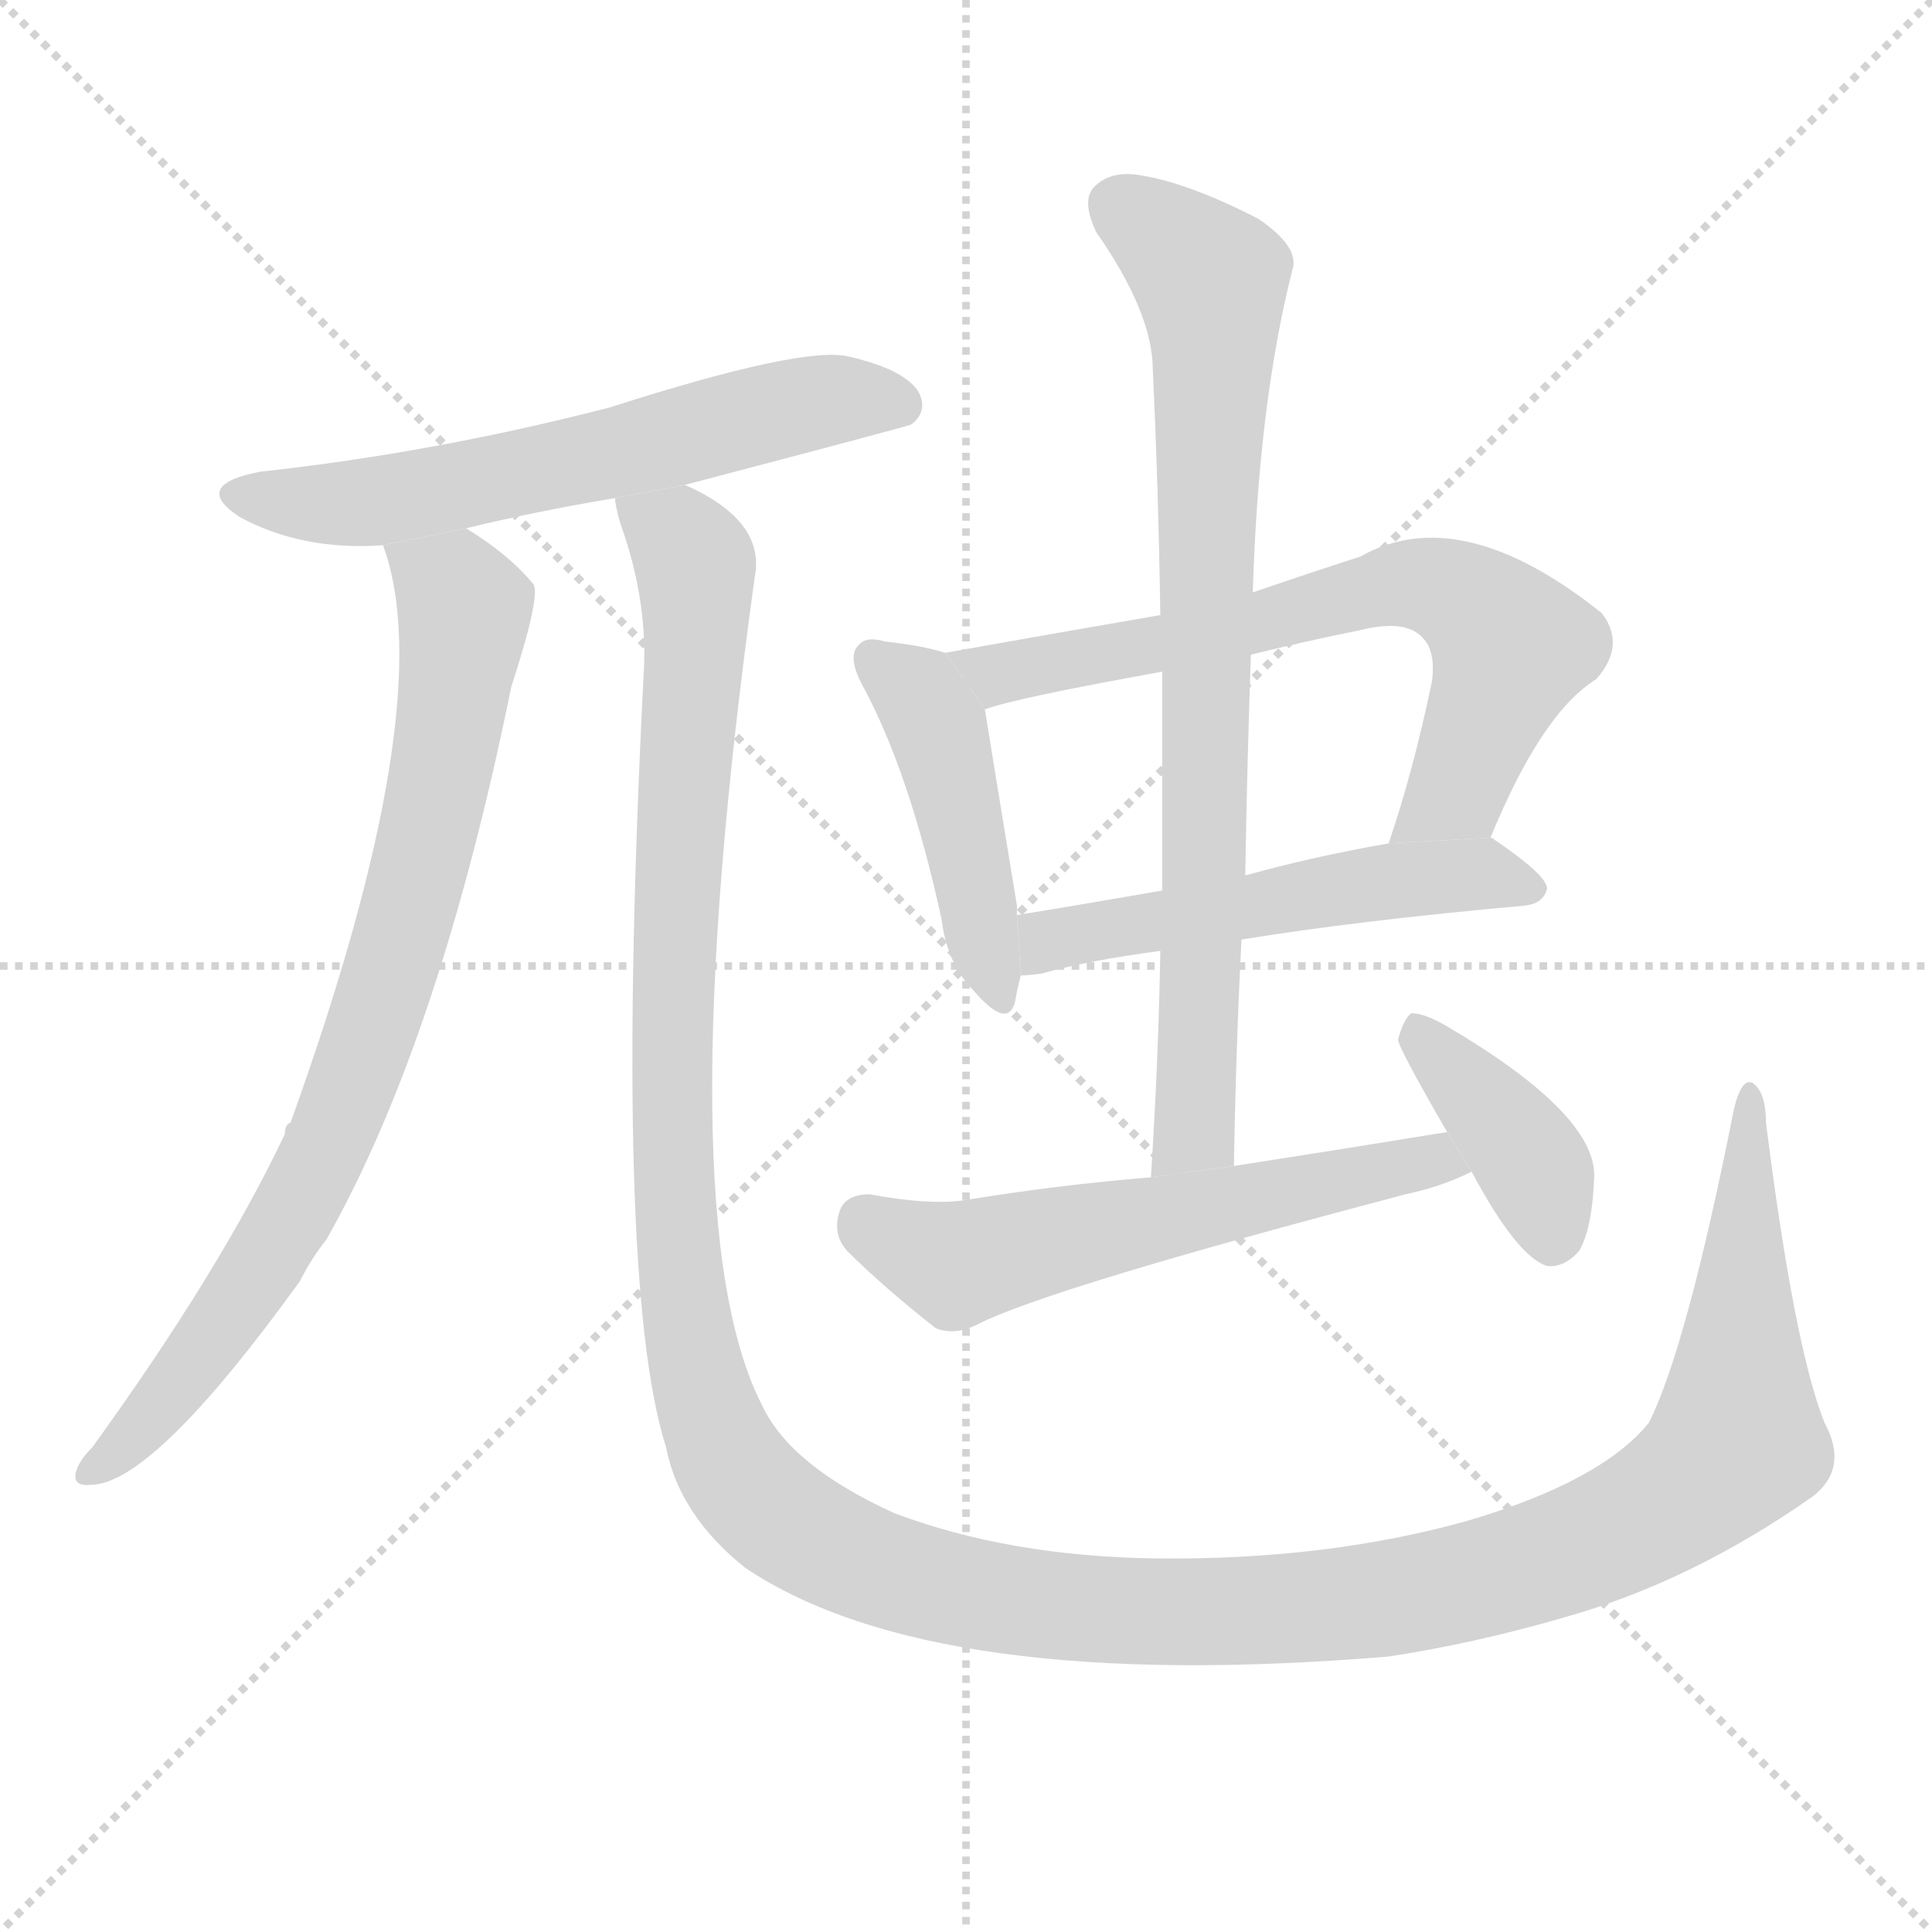 <svg version="1.1" viewBox="0 0 1024 1024" xmlns="http://www.w3.org/2000/svg">
  <g stroke="lightgray" stroke-dasharray="1,1" stroke-width="1" transform="scale(4, 4)">
    <line x1="0" y1="0" x2="256" y2="256"></line>
    <line x1="256" y1="0" x2="0" y2="256"></line>
    <line x1="128" y1="0" x2="128" y2="256"></line>
    <line x1="0" y1="128" x2="256" y2="128"></line>
  </g>
  <g transform="scale(1, -1) translate(0, -900)">
    <style scoped="true" type="text/css">
      
        @keyframes keyframes0 {
          from {
            stroke: blue;
            stroke-dashoffset: 612;
            stroke-width: 128;
          }
          67% {
            animation-timing-function: step-end;
            stroke: blue;
            stroke-dashoffset: 0;
            stroke-width: 128;
          }
          to {
            stroke: black;
            stroke-width: 1024;
          }
        }
        #make-me-a-hanzi-animation-0 {
          animation: keyframes0 0.748s both;
          animation-delay: 0s;
          animation-timing-function: linear;
        }
      
        @keyframes keyframes1 {
          from {
            stroke: blue;
            stroke-dashoffset: 811;
            stroke-width: 128;
          }
          73% {
            animation-timing-function: step-end;
            stroke: blue;
            stroke-dashoffset: 0;
            stroke-width: 128;
          }
          to {
            stroke: black;
            stroke-width: 1024;
          }
        }
        #make-me-a-hanzi-animation-1 {
          animation: keyframes1 0.91s both;
          animation-delay: 0.748s;
          animation-timing-function: linear;
        }
      
        @keyframes keyframes2 {
          from {
            stroke: blue;
            stroke-dashoffset: 1546;
            stroke-width: 128;
          }
          83% {
            animation-timing-function: step-end;
            stroke: blue;
            stroke-dashoffset: 0;
            stroke-width: 128;
          }
          to {
            stroke: black;
            stroke-width: 1024;
          }
        }
        #make-me-a-hanzi-animation-2 {
          animation: keyframes2 1.508s both;
          animation-delay: 1.658s;
          animation-timing-function: linear;
        }
      
        @keyframes keyframes3 {
          from {
            stroke: blue;
            stroke-dashoffset: 450;
            stroke-width: 128;
          }
          59% {
            animation-timing-function: step-end;
            stroke: blue;
            stroke-dashoffset: 0;
            stroke-width: 128;
          }
          to {
            stroke: black;
            stroke-width: 1024;
          }
        }
        #make-me-a-hanzi-animation-3 {
          animation: keyframes3 0.616s both;
          animation-delay: 3.166s;
          animation-timing-function: linear;
        }
      
        @keyframes keyframes4 {
          from {
            stroke: blue;
            stroke-dashoffset: 687;
            stroke-width: 128;
          }
          69% {
            animation-timing-function: step-end;
            stroke: blue;
            stroke-dashoffset: 0;
            stroke-width: 128;
          }
          to {
            stroke: black;
            stroke-width: 1024;
          }
        }
        #make-me-a-hanzi-animation-4 {
          animation: keyframes4 0.809s both;
          animation-delay: 3.782s;
          animation-timing-function: linear;
        }
      
        @keyframes keyframes5 {
          from {
            stroke: blue;
            stroke-dashoffset: 531;
            stroke-width: 128;
          }
          63% {
            animation-timing-function: step-end;
            stroke: blue;
            stroke-dashoffset: 0;
            stroke-width: 128;
          }
          to {
            stroke: black;
            stroke-width: 1024;
          }
        }
        #make-me-a-hanzi-animation-5 {
          animation: keyframes5 0.682s both;
          animation-delay: 4.591s;
          animation-timing-function: linear;
        }
      
        @keyframes keyframes6 {
          from {
            stroke: blue;
            stroke-dashoffset: 794;
            stroke-width: 128;
          }
          72% {
            animation-timing-function: step-end;
            stroke: blue;
            stroke-dashoffset: 0;
            stroke-width: 128;
          }
          to {
            stroke: black;
            stroke-width: 1024;
          }
        }
        #make-me-a-hanzi-animation-6 {
          animation: keyframes6 0.896s both;
          animation-delay: 5.274s;
          animation-timing-function: linear;
        }
      
        @keyframes keyframes7 {
          from {
            stroke: blue;
            stroke-dashoffset: 580;
            stroke-width: 128;
          }
          65% {
            animation-timing-function: step-end;
            stroke: blue;
            stroke-dashoffset: 0;
            stroke-width: 128;
          }
          to {
            stroke: black;
            stroke-width: 1024;
          }
        }
        #make-me-a-hanzi-animation-7 {
          animation: keyframes7 0.722s both;
          animation-delay: 6.17s;
          animation-timing-function: linear;
        }
      
        @keyframes keyframes8 {
          from {
            stroke: blue;
            stroke-dashoffset: 393;
            stroke-width: 128;
          }
          56% {
            animation-timing-function: step-end;
            stroke: blue;
            stroke-dashoffset: 0;
            stroke-width: 128;
          }
          to {
            stroke: black;
            stroke-width: 1024;
          }
        }
        #make-me-a-hanzi-animation-8 {
          animation: keyframes8 0.57s both;
          animation-delay: 6.892s;
          animation-timing-function: linear;
        }
      
    </style>
    
      <path d="M 363 643 Q 481 674 483 675 Q 492 682 487 692 Q 480 704 450 711 Q 426 717 323 684 Q 230 660 138 650 Q 101 643 127 626 Q 160 608 203 611 L 247 620 Q 284 629 326 636 L 363 643 Z" fill="lightgray"></path>
    
      <path d="M 203 611 Q 234 527 154 305 Q 151 304 151 299 Q 117 227 49 133 Q 43 127 41 122 Q 37 112 48 113 Q 81 113 159 221 Q 165 233 173 243 Q 233 349 271 536 Q 286 582 283 590 Q 270 606 247 620 L 203 611 Z" fill="lightgray"></path>
    
      <path d="M 967 146 Q 951 186 936 305 Q 936 321 929 326 Q 923 329 919 312 Q 894 186 874 146 Q 849 115 778 94 Q 703 73 613 74 Q 535 75 474 98 Q 419 123 404 155 Q 353 254 400 594 Q 406 624 363 643 L 326 636 Q 326 632 329 622 Q 344 580 341 540 Q 325 221 353 133 Q 360 97 395 69 Q 495 2 736 22 Q 782 29 830 43 Q 897 62 961 107 Q 980 122 967 146 Z" fill="lightgray"></path>
    
      <path d="M 501 554 Q 488 558 469 560 Q 459 563 455 558 Q 449 552 457 537 Q 482 491 499 413 Q 502 389 516 375 Q 534 354 538 369 Q 539 375 541 383 L 539 415 Q 539 418 539 420 Q 526 499 522 524 L 501 554 Z" fill="lightgray"></path>
    
      <path d="M 790 456 Q 817 522 846 540 Q 862 558 849 575 Q 774 635 721 605 Q 693 596 664 586 L 615 574 Q 557 564 501 554 L 522 524 Q 538 530 616 544 L 663 553 Q 691 560 721 566 Q 745 572 754 562 Q 761 555 759 539 Q 749 491 736 453 L 790 456 Z" fill="lightgray"></path>
    
      <path d="M 658 402 Q 719 412 808 420 Q 818 421 820 429 Q 820 436 792 455 Q 791 456 790 456 L 736 453 Q 696 446 660 436 L 616 428 Q 576 421 539 415 L 541 383 Q 545 383 552 384 Q 577 391 615 396 L 658 402 Z" fill="lightgray"></path>
    
      <path d="M 654 282 Q 655 343 658 402 L 660 436 Q 661 496 663 553 L 664 586 Q 667 686 685 757 Q 689 769 667 784 Q 630 803 605 807 Q 589 810 580 801 Q 573 794 581 777 Q 611 734 611 704 Q 614 641 615 574 L 616 544 Q 616 489 616 428 L 615 396 Q 614 338 610 276 L 654 282 Z" fill="lightgray"></path>
    
      <path d="M 767 300 Q 712 291 654 282 L 610 276 Q 561 272 512 264 Q 493 261 461 267 Q 448 267 445 258 Q 441 246 449 237 Q 468 218 496 196 Q 506 192 518 198 Q 555 217 745 267 Q 764 271 780 279 L 767 300 Z" fill="lightgray"></path>
    
      <path d="M 780 279 Q 804 234 820 229 Q 829 228 837 237 Q 844 249 845 277 Q 845 310 767 356 Q 755 363 748 363 Q 744 360 741 349 Q 741 345 767 300 L 780 279 Z" fill="lightgray"></path>
    
    
      <clipPath id="make-me-a-hanzi-clip-0">
        <path d="M 363 643 Q 481 674 483 675 Q 492 682 487 692 Q 480 704 450 711 Q 426 717 323 684 Q 230 660 138 650 Q 101 643 127 626 Q 160 608 203 611 L 247 620 Q 284 629 326 636 L 363 643 Z"></path>
      </clipPath>
      <path clip-path="url(#make-me-a-hanzi-clip-0)" d="M 130 639 L 153 633 L 206 635 L 433 687 L 479 684" fill="none" id="make-me-a-hanzi-animation-0" stroke-dasharray="484 968" stroke-linecap="round"></path>
    
      <clipPath id="make-me-a-hanzi-clip-1">
        <path d="M 203 611 Q 234 527 154 305 Q 151 304 151 299 Q 117 227 49 133 Q 43 127 41 122 Q 37 112 48 113 Q 81 113 159 221 Q 165 233 173 243 Q 233 349 271 536 Q 286 582 283 590 Q 270 606 247 620 L 203 611 Z"></path>
      </clipPath>
      <path clip-path="url(#make-me-a-hanzi-clip-1)" d="M 211 609 L 241 587 L 246 573 L 228 462 L 207 384 L 173 292 L 135 223 L 87 157 L 50 122" fill="none" id="make-me-a-hanzi-animation-1" stroke-dasharray="683 1366" stroke-linecap="round"></path>
    
      <clipPath id="make-me-a-hanzi-clip-2">
        <path d="M 967 146 Q 951 186 936 305 Q 936 321 929 326 Q 923 329 919 312 Q 894 186 874 146 Q 849 115 778 94 Q 703 73 613 74 Q 535 75 474 98 Q 419 123 404 155 Q 353 254 400 594 Q 406 624 363 643 L 326 636 Q 326 632 329 622 Q 344 580 341 540 Q 325 221 353 133 Q 360 97 395 69 Q 495 2 736 22 Q 782 29 830 43 Q 897 62 961 107 Q 980 122 967 146 Z"></path>
      </clipPath>
      <path clip-path="url(#make-me-a-hanzi-clip-2)" d="M 333 630 L 360 615 L 369 601 L 356 356 L 365 194 L 378 144 L 393 116 L 410 98 L 443 78 L 527 53 L 643 45 L 738 53 L 789 64 L 863 91 L 921 136 L 928 320" fill="none" id="make-me-a-hanzi-animation-2" stroke-dasharray="1418 2836" stroke-linecap="round"></path>
    
      <clipPath id="make-me-a-hanzi-clip-3">
        <path d="M 501 554 Q 488 558 469 560 Q 459 563 455 558 Q 449 552 457 537 Q 482 491 499 413 Q 502 389 516 375 Q 534 354 538 369 Q 539 375 541 383 L 539 415 Q 539 418 539 420 Q 526 499 522 524 L 501 554 Z"></path>
      </clipPath>
      <path clip-path="url(#make-me-a-hanzi-clip-3)" d="M 463 551 L 497 515 L 528 374" fill="none" id="make-me-a-hanzi-animation-3" stroke-dasharray="322 644" stroke-linecap="round"></path>
    
      <clipPath id="make-me-a-hanzi-clip-4">
        <path d="M 790 456 Q 817 522 846 540 Q 862 558 849 575 Q 774 635 721 605 Q 693 596 664 586 L 615 574 Q 557 564 501 554 L 522 524 Q 538 530 616 544 L 663 553 Q 691 560 721 566 Q 745 572 754 562 Q 761 555 759 539 Q 749 491 736 453 L 790 456 Z"></path>
      </clipPath>
      <path clip-path="url(#make-me-a-hanzi-clip-4)" d="M 509 552 L 529 543 L 666 569 L 735 589 L 754 591 L 773 584 L 801 558 L 772 482 L 742 458" fill="none" id="make-me-a-hanzi-animation-4" stroke-dasharray="559 1118" stroke-linecap="round"></path>
    
      <clipPath id="make-me-a-hanzi-clip-5">
        <path d="M 658 402 Q 719 412 808 420 Q 818 421 820 429 Q 820 436 792 455 Q 791 456 790 456 L 736 453 Q 696 446 660 436 L 616 428 Q 576 421 539 415 L 541 383 Q 545 383 552 384 Q 577 391 615 396 L 658 402 Z"></path>
      </clipPath>
      <path clip-path="url(#make-me-a-hanzi-clip-5)" d="M 546 389 L 564 404 L 716 430 L 791 437 L 811 428" fill="none" id="make-me-a-hanzi-animation-5" stroke-dasharray="403 806" stroke-linecap="round"></path>
    
      <clipPath id="make-me-a-hanzi-clip-6">
        <path d="M 654 282 Q 655 343 658 402 L 660 436 Q 661 496 663 553 L 664 586 Q 667 686 685 757 Q 689 769 667 784 Q 630 803 605 807 Q 589 810 580 801 Q 573 794 581 777 Q 611 734 611 704 Q 614 641 615 574 L 616 544 Q 616 489 616 428 L 615 396 Q 614 338 610 276 L 654 282 Z"></path>
      </clipPath>
      <path clip-path="url(#make-me-a-hanzi-clip-6)" d="M 592 791 L 632 762 L 643 745 L 634 305 L 616 283" fill="none" id="make-me-a-hanzi-animation-6" stroke-dasharray="666 1332" stroke-linecap="round"></path>
    
      <clipPath id="make-me-a-hanzi-clip-7">
        <path d="M 767 300 Q 712 291 654 282 L 610 276 Q 561 272 512 264 Q 493 261 461 267 Q 448 267 445 258 Q 441 246 449 237 Q 468 218 496 196 Q 506 192 518 198 Q 555 217 745 267 Q 764 271 780 279 L 767 300 Z"></path>
      </clipPath>
      <path clip-path="url(#make-me-a-hanzi-clip-7)" d="M 459 253 L 507 230 L 735 280 L 772 281" fill="none" id="make-me-a-hanzi-animation-7" stroke-dasharray="452 904" stroke-linecap="round"></path>
    
      <clipPath id="make-me-a-hanzi-clip-8">
        <path d="M 780 279 Q 804 234 820 229 Q 829 228 837 237 Q 844 249 845 277 Q 845 310 767 356 Q 755 363 748 363 Q 744 360 741 349 Q 741 345 767 300 L 780 279 Z"></path>
      </clipPath>
      <path clip-path="url(#make-me-a-hanzi-clip-8)" d="M 750 353 L 811 285 L 822 241" fill="none" id="make-me-a-hanzi-animation-8" stroke-dasharray="265 530" stroke-linecap="round"></path>
    
  </g>
</svg>
